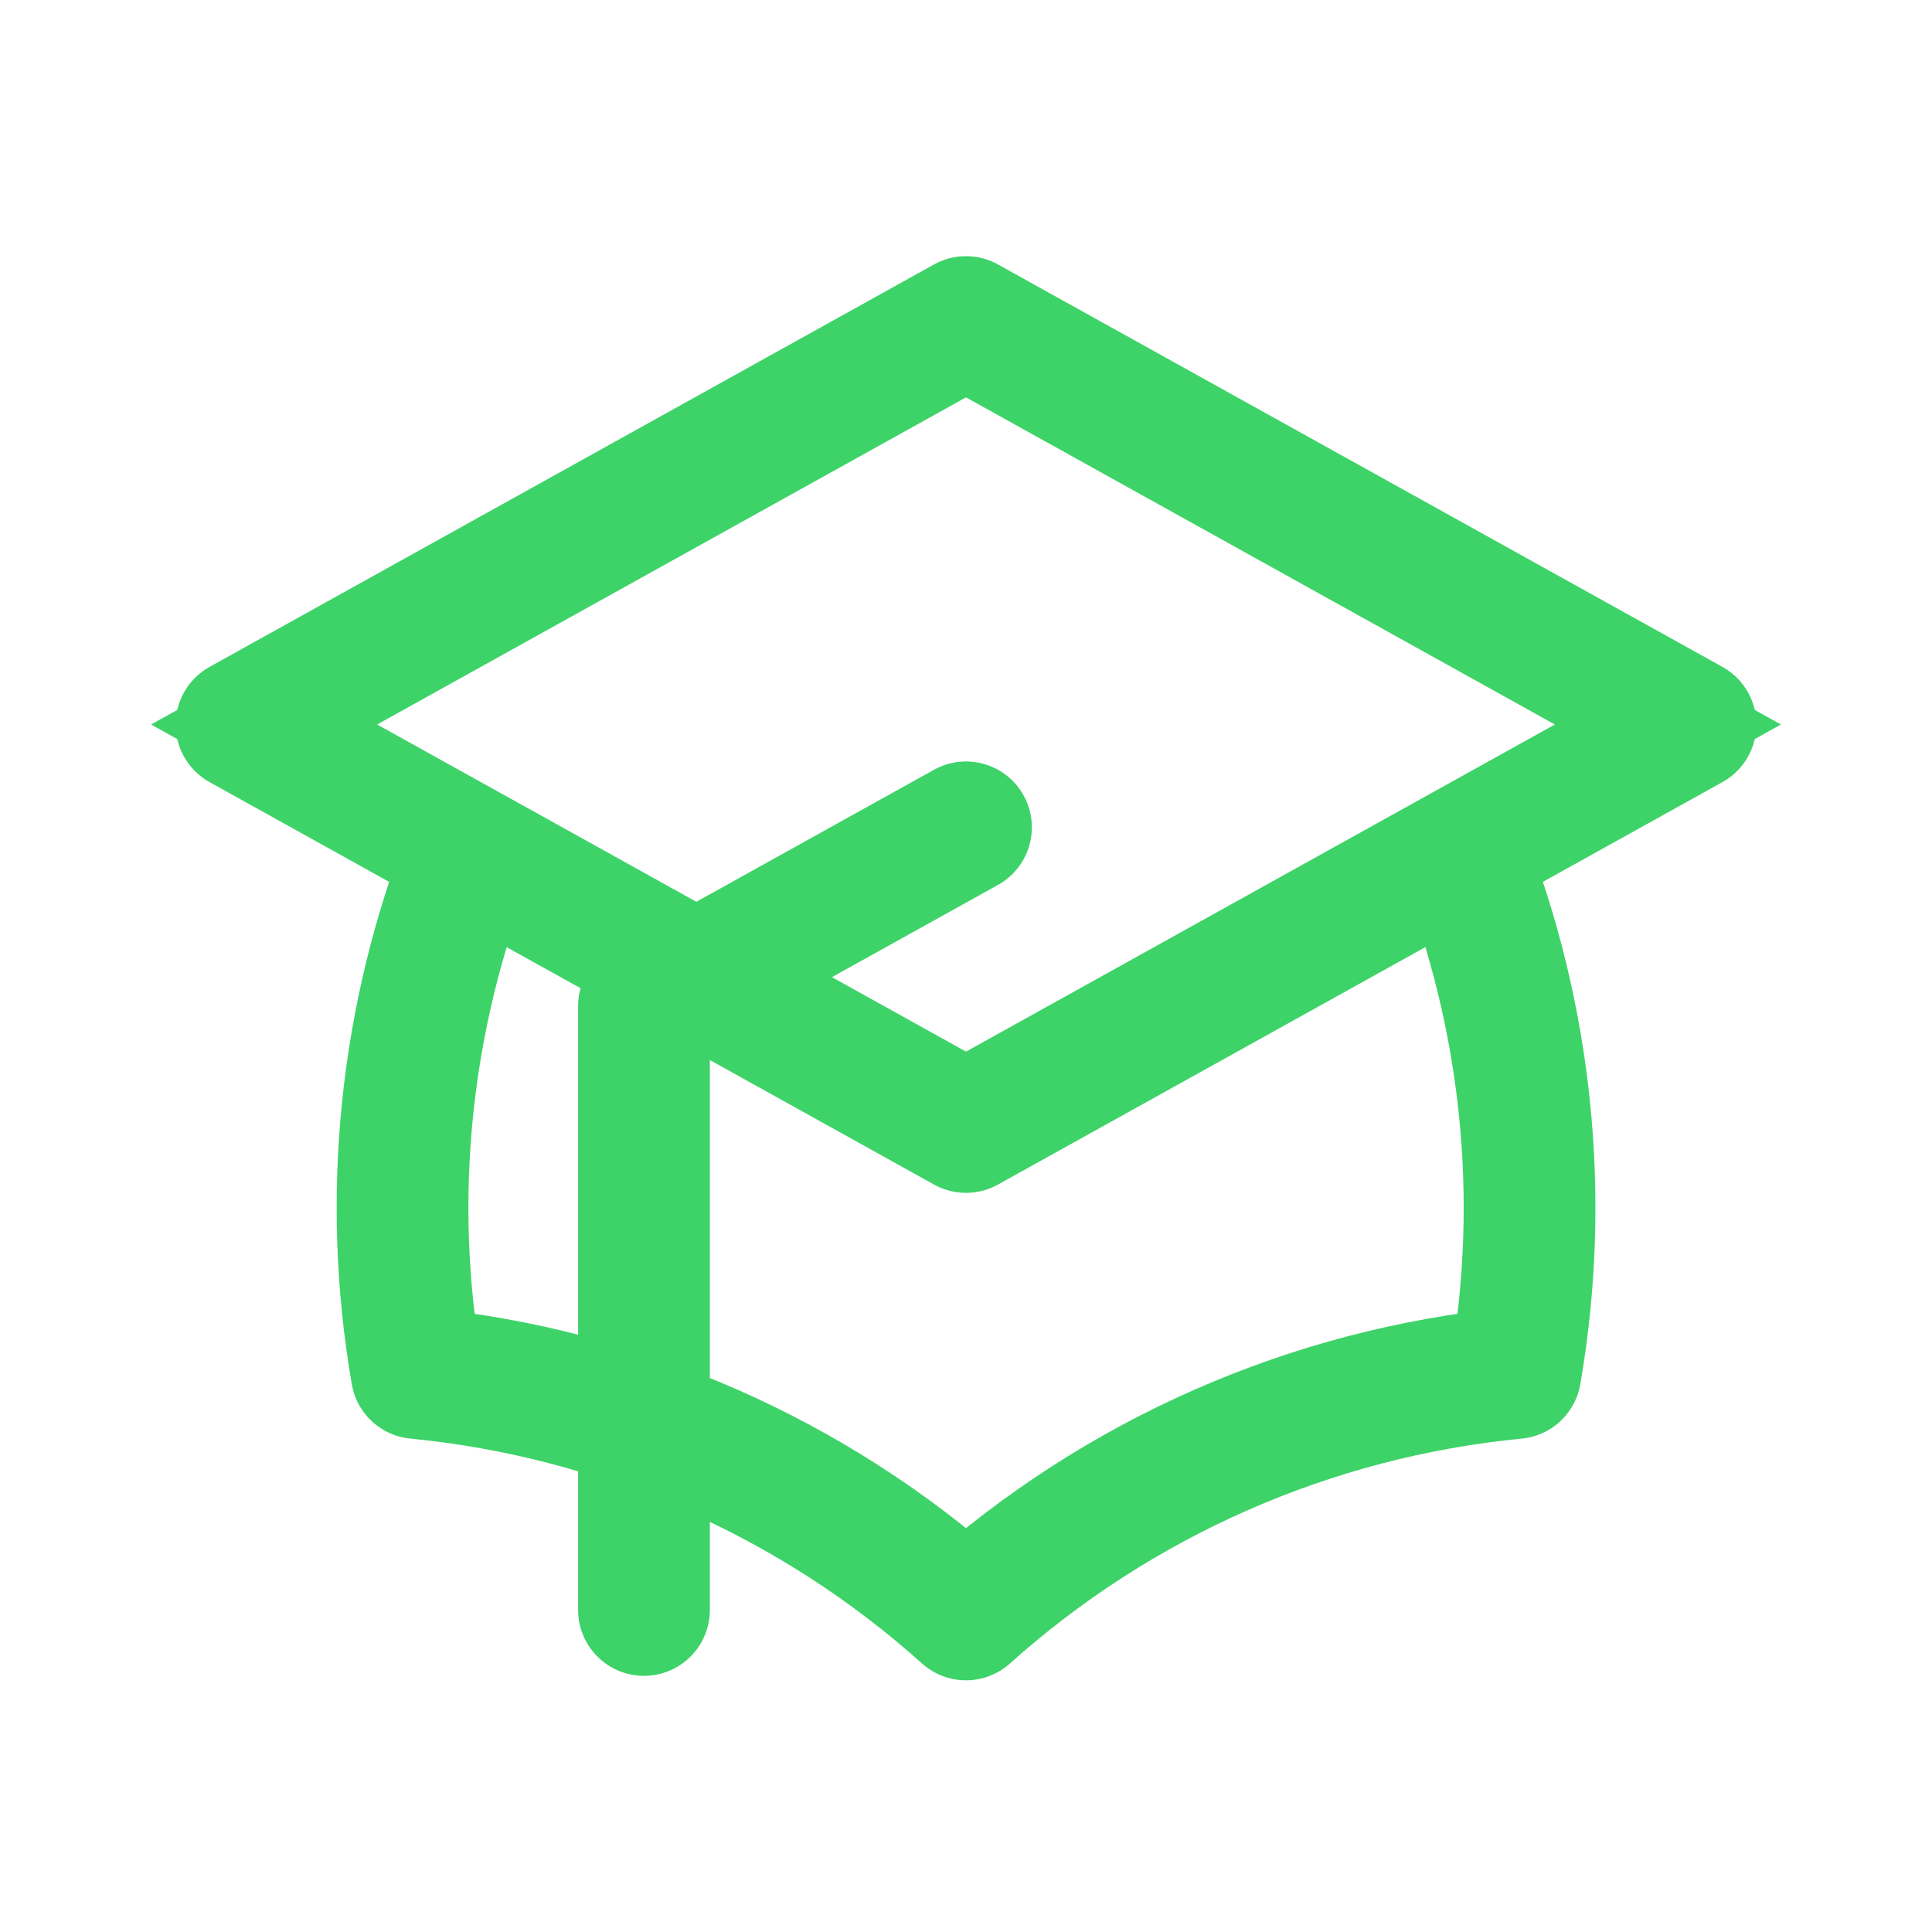<svg width="22" height="22" viewBox="0 0 22 22" fill="none" xmlns="http://www.w3.org/2000/svg">
<path d="M11 12.833L19.25 8.25L11 3.667L2.75 8.25L11 12.833Z" stroke="#3DD368"/>
<path d="M11 12.833L16.647 9.696C17.39 11.583 17.601 13.637 17.256 15.635C14.931 15.861 12.739 16.824 11 18.384C9.261 16.824 7.07 15.861 4.745 15.635C4.4 13.637 4.611 11.583 5.355 9.696L11 12.833Z" stroke="#3DD368"/>
<path d="M11 12.833L19.25 8.25L11 3.667L2.75 8.25L11 12.833ZM11 12.833L16.647 9.696C17.39 11.583 17.601 13.637 17.256 15.635C14.931 15.861 12.739 16.824 11 18.384C9.261 16.824 7.069 15.861 4.745 15.635C4.4 13.637 4.611 11.583 5.354 9.696L11 12.833ZM7.333 18.333V11.458L11 9.421" stroke="#3DD368" stroke-width="1.5" stroke-linecap="round" stroke-linejoin="round"/>
</svg>
